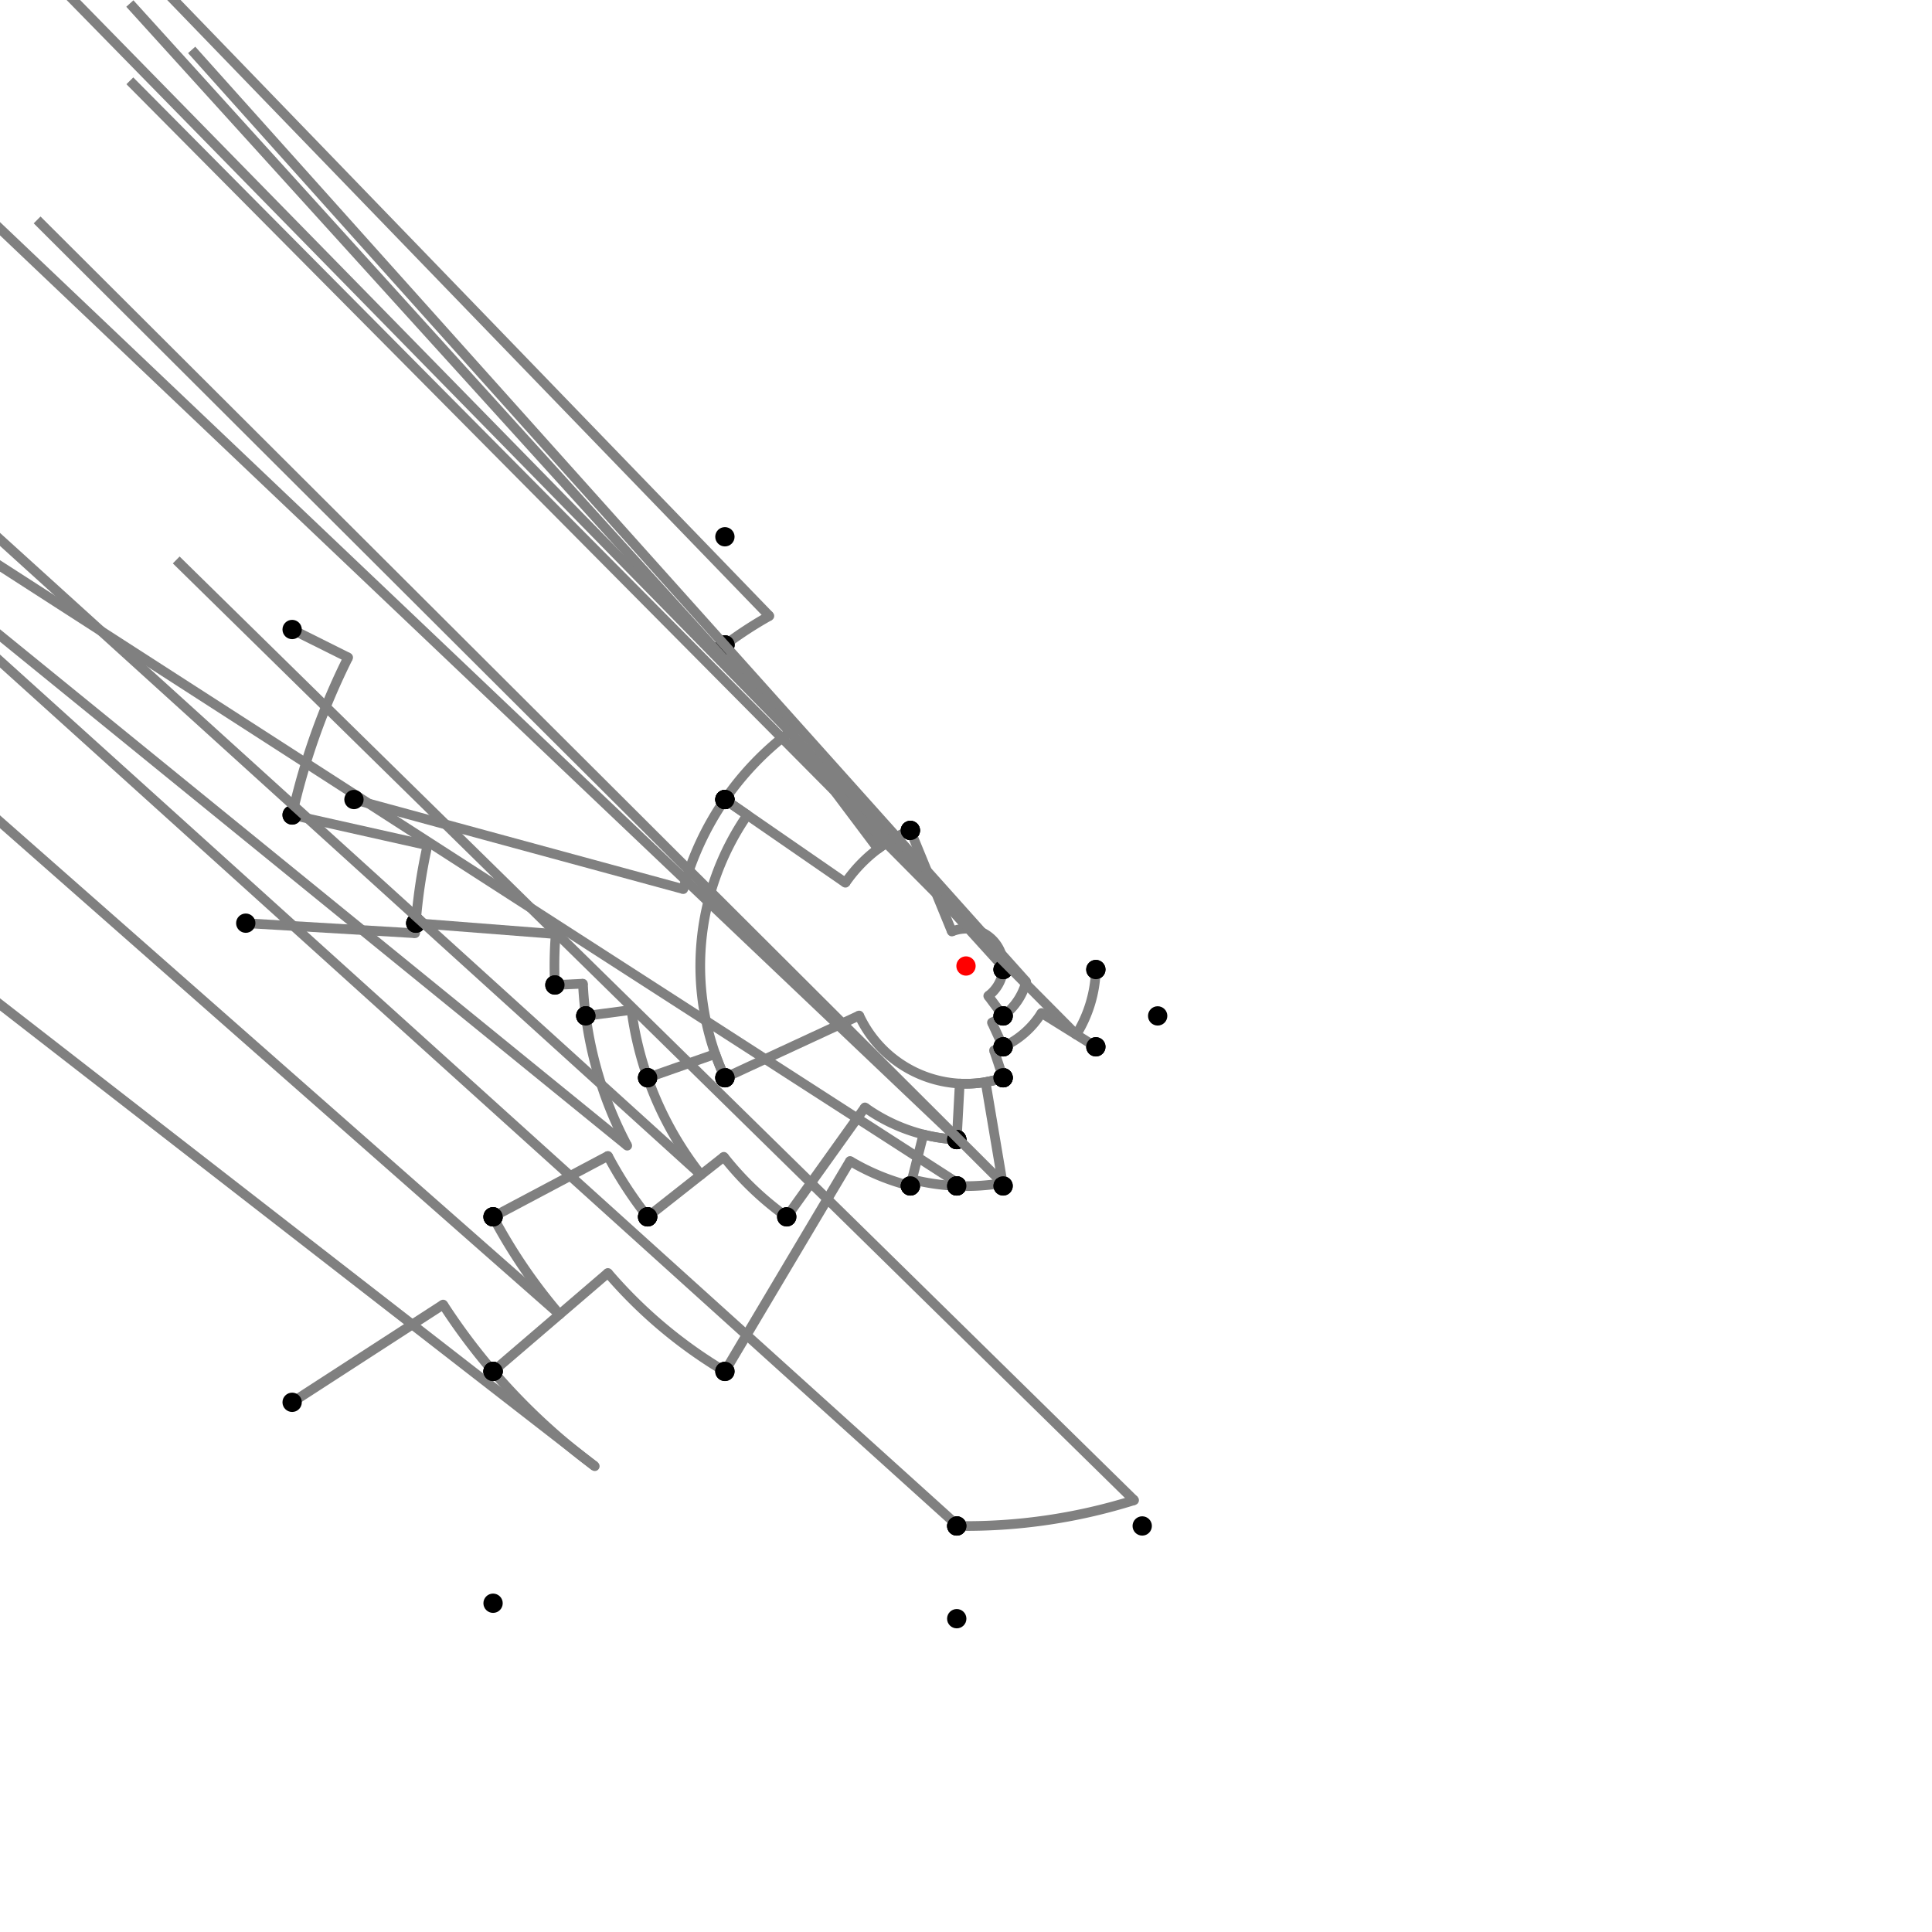 <?xml version="1.0" encoding="UTF-8"?>
<svg xmlns="http://www.w3.org/2000/svg" xmlns:xlink="http://www.w3.org/1999/xlink"
     width="1000" height="1000" viewBox="0 0 1000 1000">
<defs>
</defs>
<rect x="0" y="0" width="1000" height="1000" fill="white" />
<path d="M151.209,325.832 L180.21,340.313" stroke="grey" stroke-width="5" />
<circle cx="180.21" cy="340.313" r="2.5" fill="grey" stroke="none" />
<path d="M180.21,340.313 A357.443,357.443,0,0,0,151.209,421.832" stroke="grey" stroke-width="5" fill="none" />
<circle cx="151.209" cy="325.832" r="5" fill="black" stroke="none" />
<circle cx="151.209" cy="421.832" r="5" fill="black" stroke="none" />
<path d="M151.209,421.832 L221.262,437.531" stroke="grey" stroke-width="5" />
<circle cx="221.262" cy="437.531" r="2.5" fill="grey" stroke="none" />
<path d="M221.262,437.531 A285.653,285.653,0,0,0,215.209,477.832" stroke="grey" stroke-width="5" fill="none" />
<circle cx="151.209" cy="421.832" r="5" fill="black" stroke="none" />
<circle cx="215.209" cy="477.832" r="5" fill="black" stroke="none" />
<path d="M127.209,477.832 L214.851,483.044" stroke="grey" stroke-width="5" />
<circle cx="214.851" cy="483.044" r="2.5" fill="grey" stroke="none" />
<path d="M214.851,483.044 A285.653,285.653,0,0,1,215.209,477.832" stroke="grey" stroke-width="5" fill="none" />
<circle cx="127.209" cy="477.832" r="5" fill="black" stroke="none" />
<circle cx="215.209" cy="477.832" r="5" fill="black" stroke="none" />
<path d="M215.209,477.832 L287.624,483.469" stroke="grey" stroke-width="5" />
<circle cx="287.624" cy="483.469" r="2.5" fill="grey" stroke="none" />
<path d="M287.624,483.469 A213.018,213.018,0,0,0,287.209,509.832" stroke="grey" stroke-width="5" fill="none" />
<circle cx="215.209" cy="477.832" r="5" fill="black" stroke="none" />
<circle cx="287.209" cy="509.832" r="5" fill="black" stroke="none" />
<path d="M287.209,509.832 L301.732,509.161" stroke="grey" stroke-width="5" />
<circle cx="301.732" cy="509.161" r="2.5" fill="grey" stroke="none" />
<path d="M301.732,509.161 A198.479,198.479,0,0,0,303.209,525.832" stroke="grey" stroke-width="5" fill="none" />
<circle cx="287.209" cy="509.832" r="5" fill="black" stroke="none" />
<circle cx="303.209" cy="525.832" r="5" fill="black" stroke="none" />
<path d="M303.209,525.832 L326.841,522.73" stroke="grey" stroke-width="5" />
<circle cx="326.841" cy="522.73" r="2.5" fill="grey" stroke="none" />
<path d="M326.841,522.73 A174.644,174.644,0,0,0,335.209,557.832" stroke="grey" stroke-width="5" fill="none" />
<circle cx="303.209" cy="525.832" r="5" fill="black" stroke="none" />
<circle cx="335.209" cy="557.832" r="5" fill="black" stroke="none" />
<path d="M303.209,525.832 A198.479,198.479,0,0,0,324.657,592.998" stroke="grey" stroke-width="5" fill="none" />
<path d="M324.657,592.998 L-244.791,129.832" stroke="grey" stroke-width="5" />
<circle cx="324.657" cy="592.998" r="2.5" fill="grey" stroke="none" />
<circle cx="303.209" cy="525.832" r="5" fill="black" stroke="none" />
<circle cx="255.209" cy="629.832" r="5" fill="black" stroke="none" />
<path d="M255.209,629.832 A277.09,277.09,0,0,0,289.622,680.333" stroke="grey" stroke-width="5" fill="none" />
<path d="M289.622,680.333 L-244.791,209.832" stroke="grey" stroke-width="5" />
<circle cx="289.622" cy="680.333" r="2.5" fill="grey" stroke="none" />
<circle cx="255.209" cy="629.832" r="5" fill="black" stroke="none" />
<circle cx="255.209" cy="709.832" r="5" fill="black" stroke="none" />
<path d="M151.209,725.832 L229.36,675.231" stroke="grey" stroke-width="5" />
<circle cx="229.36" cy="675.231" r="2.5" fill="grey" stroke="none" />
<path d="M229.36,675.231 A322.416,322.416,0,0,0,255.209,709.832" stroke="grey" stroke-width="5" fill="none" />
<circle cx="151.209" cy="725.832" r="5" fill="black" stroke="none" />
<circle cx="255.209" cy="709.832" r="5" fill="black" stroke="none" />
<path d="M255.209,709.832 A322.416,322.416,0,0,0,307.85,758.903" stroke="grey" stroke-width="5" fill="none" />
<path d="M307.85,758.903 L-244.791,329.832" stroke="grey" stroke-width="5" />
<circle cx="307.85" cy="758.903" r="2.5" fill="grey" stroke="none" />
<circle cx="255.209" cy="709.832" r="5" fill="black" stroke="none" />
<circle cx="255.209" cy="829.832" r="5" fill="black" stroke="none" />
<path d="M255.209,629.832 L314.663,598.299" stroke="grey" stroke-width="5" />
<circle cx="314.663" cy="598.299" r="2.5" fill="grey" stroke="none" />
<path d="M314.663,598.299 A209.791,209.791,0,0,0,335.209,629.832" stroke="grey" stroke-width="5" fill="none" />
<circle cx="255.209" cy="629.832" r="5" fill="black" stroke="none" />
<circle cx="335.209" cy="629.832" r="5" fill="black" stroke="none" />
<path d="M335.209,557.832 A174.644,174.644,0,0,0,362.817,608.081" stroke="grey" stroke-width="5" fill="none" />
<path d="M362.817,608.081 L-164.791,129.832" stroke="grey" stroke-width="5" />
<circle cx="362.817" cy="608.081" r="2.5" fill="grey" stroke="none" />
<circle cx="335.209" cy="557.832" r="5" fill="black" stroke="none" />
<circle cx="335.209" cy="629.832" r="5" fill="black" stroke="none" />
<path d="M335.209,629.832 L374.648,598.759" stroke="grey" stroke-width="5" />
<circle cx="374.648" cy="598.759" r="2.5" fill="grey" stroke="none" />
<path d="M374.648,598.759 A159.582,159.582,0,0,0,407.209,629.832" stroke="grey" stroke-width="5" fill="none" />
<circle cx="335.209" cy="629.832" r="5" fill="black" stroke="none" />
<circle cx="407.209" cy="629.832" r="5" fill="black" stroke="none" />
<path d="M335.209,557.832 L370.22,545.545" stroke="grey" stroke-width="5" />
<circle cx="370.22" cy="545.545" r="2.5" fill="grey" stroke="none" />
<path d="M370.22,545.545 A137.54,137.54,0,0,0,375.209,557.832" stroke="grey" stroke-width="5" fill="none" />
<circle cx="335.209" cy="557.832" r="5" fill="black" stroke="none" />
<circle cx="375.209" cy="557.832" r="5" fill="black" stroke="none" />
<path d="M407.209,629.832 L447.692,573.189" stroke="grey" stroke-width="5" />
<circle cx="447.692" cy="573.189" r="2.5" fill="grey" stroke="none" />
<path d="M447.692,573.189 A89.959,89.959,0,0,0,495.209,589.832" stroke="grey" stroke-width="5" fill="none" />
<circle cx="407.209" cy="629.832" r="5" fill="black" stroke="none" />
<circle cx="495.209" cy="589.832" r="5" fill="black" stroke="none" />
<path d="M375.209,557.832 L444.71,525.623" stroke="grey" stroke-width="5" />
<circle cx="444.71" cy="525.623" r="2.5" fill="grey" stroke="none" />
<path d="M444.71,525.623 A60.939,60.939,0,0,0,519.209,557.832" stroke="grey" stroke-width="5" fill="none" />
<circle cx="375.209" cy="557.832" r="5" fill="black" stroke="none" />
<circle cx="519.209" cy="557.832" r="5" fill="black" stroke="none" />
<path d="M495.209,589.832 L496.755,560.852" stroke="grey" stroke-width="5" />
<circle cx="496.755" cy="560.852" r="2.5" fill="grey" stroke="none" />
<path d="M496.755,560.852 A60.939,60.939,0,0,0,519.209,557.832" stroke="grey" stroke-width="5" fill="none" />
<circle cx="495.209" cy="589.832" r="5" fill="black" stroke="none" />
<circle cx="519.209" cy="557.832" r="5" fill="black" stroke="none" />
<path d="M255.209,709.832 L314.643,658.886" stroke="grey" stroke-width="5" />
<circle cx="314.643" cy="658.886" r="2.5" fill="grey" stroke="none" />
<path d="M314.643,658.886 A244.136,244.136,0,0,0,375.209,709.832" stroke="grey" stroke-width="5" fill="none" />
<circle cx="255.209" cy="709.832" r="5" fill="black" stroke="none" />
<circle cx="375.209" cy="709.832" r="5" fill="black" stroke="none" />
<path d="M375.209,709.832 L439.982,600.918" stroke="grey" stroke-width="5" />
<circle cx="439.982" cy="600.918" r="2.5" fill="grey" stroke="none" />
<path d="M439.982,600.918 A117.416,117.416,0,0,0,471.209,613.832" stroke="grey" stroke-width="5" fill="none" />
<circle cx="375.209" cy="709.832" r="5" fill="black" stroke="none" />
<circle cx="471.209" cy="613.832" r="5" fill="black" stroke="none" />
<path d="M471.209,613.832 L477.942,587.213" stroke="grey" stroke-width="5" />
<circle cx="477.942" cy="587.213" r="2.5" fill="grey" stroke="none" />
<path d="M477.942,587.213 A89.959,89.959,0,0,0,495.209,589.832" stroke="grey" stroke-width="5" fill="none" />
<circle cx="471.209" cy="613.832" r="5" fill="black" stroke="none" />
<circle cx="495.209" cy="589.832" r="5" fill="black" stroke="none" />
<path d="M495.209,589.832 A89.959,89.959,0,0,0,496.217,589.88" stroke="grey" stroke-width="5" fill="none" />
<path d="M496.217,589.88 L-4.791,113.832" stroke="grey" stroke-width="5" />
<circle cx="496.217" cy="589.88" r="2.5" fill="grey" stroke="none" />
<circle cx="495.209" cy="589.832" r="5" fill="black" stroke="none" />
<circle cx="495.209" cy="613.832" r="5" fill="black" stroke="none" />
<path d="M495.209,613.832 A113.933,113.933,0,0,0,498.117,613.917" stroke="grey" stroke-width="5" fill="none" />
<path d="M498.117,613.917 L-4.791,289.832" stroke="grey" stroke-width="5" />
<circle cx="498.117" cy="613.917" r="2.5" fill="grey" stroke="none" />
<circle cx="495.209" cy="613.832" r="5" fill="black" stroke="none" />
<circle cx="495.209" cy="789.832" r="5" fill="black" stroke="none" />
<path d="M495.209,789.832 A289.871,289.871,0,0,0,587.014,776.503" stroke="grey" stroke-width="5" fill="none" />
<path d="M587.014,776.503 L91.209,289.832" stroke="grey" stroke-width="5" />
<circle cx="587.014" cy="776.503" r="2.5" fill="grey" stroke="none" />
<circle cx="495.209" cy="789.832" r="5" fill="black" stroke="none" />
<circle cx="591.209" cy="789.832" r="5" fill="black" stroke="none" />
<path d="M495.209,789.832 A289.871,289.871,0,0,0,495.89,789.842" stroke="grey" stroke-width="5" fill="none" />
<path d="M495.89,789.842 L-4.791,337.832" stroke="grey" stroke-width="5" />
<circle cx="495.89" cy="789.842" r="2.5" fill="grey" stroke="none" />
<circle cx="495.209" cy="789.832" r="5" fill="black" stroke="none" />
<circle cx="495.209" cy="837.832" r="5" fill="black" stroke="none" />
<path d="M183.209,413.832 L353.667,460.197" stroke="grey" stroke-width="5" />
<circle cx="353.667" cy="460.197" r="2.5" fill="grey" stroke="none" />
<path d="M353.667,460.197 A151.65,151.65,0,0,1,375.209,413.832" stroke="grey" stroke-width="5" fill="none" />
<circle cx="183.209" cy="413.832" r="5" fill="black" stroke="none" />
<circle cx="375.209" cy="413.832" r="5" fill="black" stroke="none" />
<path d="M375.209,413.832 L386.82,421.849" stroke="grey" stroke-width="5" />
<circle cx="386.82" cy="421.849" r="2.5" fill="grey" stroke="none" />
<path d="M386.82,421.849 A137.54,137.54,0,0,0,375.209,557.832" stroke="grey" stroke-width="5" fill="none" />
<circle cx="375.209" cy="413.832" r="5" fill="black" stroke="none" />
<circle cx="375.209" cy="557.832" r="5" fill="black" stroke="none" />
<path d="M375.209,413.832 A151.65,151.65,0,0,1,408.933,378.738" stroke="grey" stroke-width="5" fill="none" />
<path d="M408.933,378.738 L-124.791,-166.168" stroke="grey" stroke-width="5" />
<circle cx="408.933" cy="378.738" r="2.5" fill="grey" stroke="none" />
<circle cx="375.209" cy="413.832" r="5" fill="black" stroke="none" />
<circle cx="375.209" cy="333.832" r="5" fill="black" stroke="none" />
<path d="M375.209,333.832 A207.809,207.809,0,0,1,398.23,318.816" stroke="grey" stroke-width="5" fill="none" />
<path d="M398.23,318.816 L-124.791,-222.168" stroke="grey" stroke-width="5" />
<circle cx="398.23" cy="318.816" r="2.5" fill="grey" stroke="none" />
<circle cx="375.209" cy="333.832" r="5" fill="black" stroke="none" />
<circle cx="375.209" cy="277.832" r="5" fill="black" stroke="none" />
<path d="M375.209,333.832 L454.454,439.353" stroke="grey" stroke-width="5" />
<circle cx="454.454" cy="439.353" r="2.5" fill="grey" stroke="none" />
<path d="M454.454,439.353 A75.845,75.845,0,0,1,471.209,429.832" stroke="grey" stroke-width="5" fill="none" />
<circle cx="375.209" cy="333.832" r="5" fill="black" stroke="none" />
<circle cx="471.209" cy="429.832" r="5" fill="black" stroke="none" />
<path d="M375.209,413.832 L437.588,456.904" stroke="grey" stroke-width="5" />
<circle cx="437.588" cy="456.904" r="2.5" fill="grey" stroke="none" />
<path d="M437.588,456.904 A75.845,75.845,0,0,1,471.209,429.832" stroke="grey" stroke-width="5" fill="none" />
<circle cx="375.209" cy="413.832" r="5" fill="black" stroke="none" />
<circle cx="471.209" cy="429.832" r="5" fill="black" stroke="none" />
<path d="M471.209,429.832 L492.675,482.148" stroke="grey" stroke-width="5" />
<circle cx="492.675" cy="482.148" r="2.5" fill="grey" stroke="none" />
<path d="M492.675,482.148 A19.296,19.296,0,0,1,519.209,501.832" stroke="grey" stroke-width="5" fill="none" />
<circle cx="471.209" cy="429.832" r="5" fill="black" stroke="none" />
<circle cx="519.209" cy="501.832" r="5" fill="black" stroke="none" />
<path d="M471.209,613.832 L472.063,610.454" stroke="grey" stroke-width="5" />
<circle cx="472.063" cy="610.454" r="2.5" fill="grey" stroke="none" />
<path d="M472.063,610.454 A113.933,113.933,0,0,0,495.209,613.832" stroke="grey" stroke-width="5" fill="none" />
<circle cx="471.209" cy="613.832" r="5" fill="black" stroke="none" />
<circle cx="495.209" cy="613.832" r="5" fill="black" stroke="none" />
<path d="M495.209,613.832 A113.933,113.933,0,0,0,518.958,612.344" stroke="grey" stroke-width="5" fill="none" />
<path d="M518.958,612.344 L19.209,113.832" stroke="grey" stroke-width="5" />
<circle cx="518.958" cy="612.344" r="2.5" fill="grey" stroke="none" />
<circle cx="495.209" cy="613.832" r="5" fill="black" stroke="none" />
<circle cx="519.209" cy="613.832" r="5" fill="black" stroke="none" />
<path d="M519.209,613.832 L510.14,560.089" stroke="grey" stroke-width="5" />
<circle cx="510.14" cy="560.089" r="2.5" fill="grey" stroke="none" />
<path d="M510.14,560.089 A60.939,60.939,0,0,0,519.209,557.832" stroke="grey" stroke-width="5" fill="none" />
<circle cx="519.209" cy="613.832" r="5" fill="black" stroke="none" />
<circle cx="519.209" cy="557.832" r="5" fill="black" stroke="none" />
<path d="M519.209,557.832 L514.51,543.685" stroke="grey" stroke-width="5" />
<circle cx="514.51" cy="543.685" r="2.5" fill="grey" stroke="none" />
<path d="M514.51,543.685 A46.031,46.031,0,0,0,519.209,541.832" stroke="grey" stroke-width="5" fill="none" />
<circle cx="519.209" cy="557.832" r="5" fill="black" stroke="none" />
<circle cx="519.209" cy="541.832" r="5" fill="black" stroke="none" />
<path d="M519.209,541.832 L513.433,529.254" stroke="grey" stroke-width="5" />
<circle cx="513.433" cy="529.254" r="2.5" fill="grey" stroke="none" />
<path d="M513.433,529.254 A32.191,32.191,0,0,0,519.209,525.832" stroke="grey" stroke-width="5" fill="none" />
<circle cx="519.209" cy="541.832" r="5" fill="black" stroke="none" />
<circle cx="519.209" cy="525.832" r="5" fill="black" stroke="none" />
<path d="M519.209,525.832 L511.514,515.484" stroke="grey" stroke-width="5" />
<circle cx="511.514" cy="515.484" r="2.5" fill="grey" stroke="none" />
<path d="M511.514,515.484 A19.296,19.296,0,0,0,519.209,501.832" stroke="grey" stroke-width="5" fill="none" />
<circle cx="519.209" cy="525.832" r="5" fill="black" stroke="none" />
<circle cx="519.209" cy="501.832" r="5" fill="black" stroke="none" />
<path d="M519.209,501.832 A19.296,19.296,0,0,0,519.289,500.526" stroke="grey" stroke-width="5" fill="none" />
<path d="M519.289,500.526 L67.209,1.832" stroke="grey" stroke-width="5" />
<circle cx="519.289" cy="500.526" r="2.5" fill="grey" stroke="none" />
<circle cx="519.209" cy="501.832" r="5" fill="black" stroke="none" />
<circle cx="567.209" cy="501.832" r="5" fill="black" stroke="none" />
<path d="M567.209,501.832 A67.234,67.234,0,0,1,557.08,535.528" stroke="grey" stroke-width="5" fill="none" />
<path d="M557.08,535.528 L67.209,41.832" stroke="grey" stroke-width="5" />
<circle cx="557.08" cy="535.528" r="2.5" fill="grey" stroke="none" />
<circle cx="567.209" cy="501.832" r="5" fill="black" stroke="none" />
<circle cx="567.209" cy="541.832" r="5" fill="black" stroke="none" />
<path d="M567.209,541.832 L539.08,524.324" stroke="grey" stroke-width="5" />
<circle cx="539.08" cy="524.324" r="2.5" fill="grey" stroke="none" />
<path d="M539.08,524.324 A46.031,46.031,0,0,1,519.209,541.832" stroke="grey" stroke-width="5" fill="none" />
<circle cx="567.209" cy="541.832" r="5" fill="black" stroke="none" />
<circle cx="519.209" cy="541.832" r="5" fill="black" stroke="none" />
<path d="M519.209,525.832 A32.191,32.191,0,0,0,531.152,508.111" stroke="grey" stroke-width="5" fill="none" />
<path d="M531.152,508.111 L99.209,25.832" stroke="grey" stroke-width="5" />
<circle cx="531.152" cy="508.111" r="2.5" fill="grey" stroke="none" />
<circle cx="519.209" cy="525.832" r="5" fill="black" stroke="none" />
<circle cx="599.209" cy="525.832" r="5" fill="black" stroke="none" />
<circle cx="500" cy="500" r="5" fill="red" stroke="none" />
</svg>